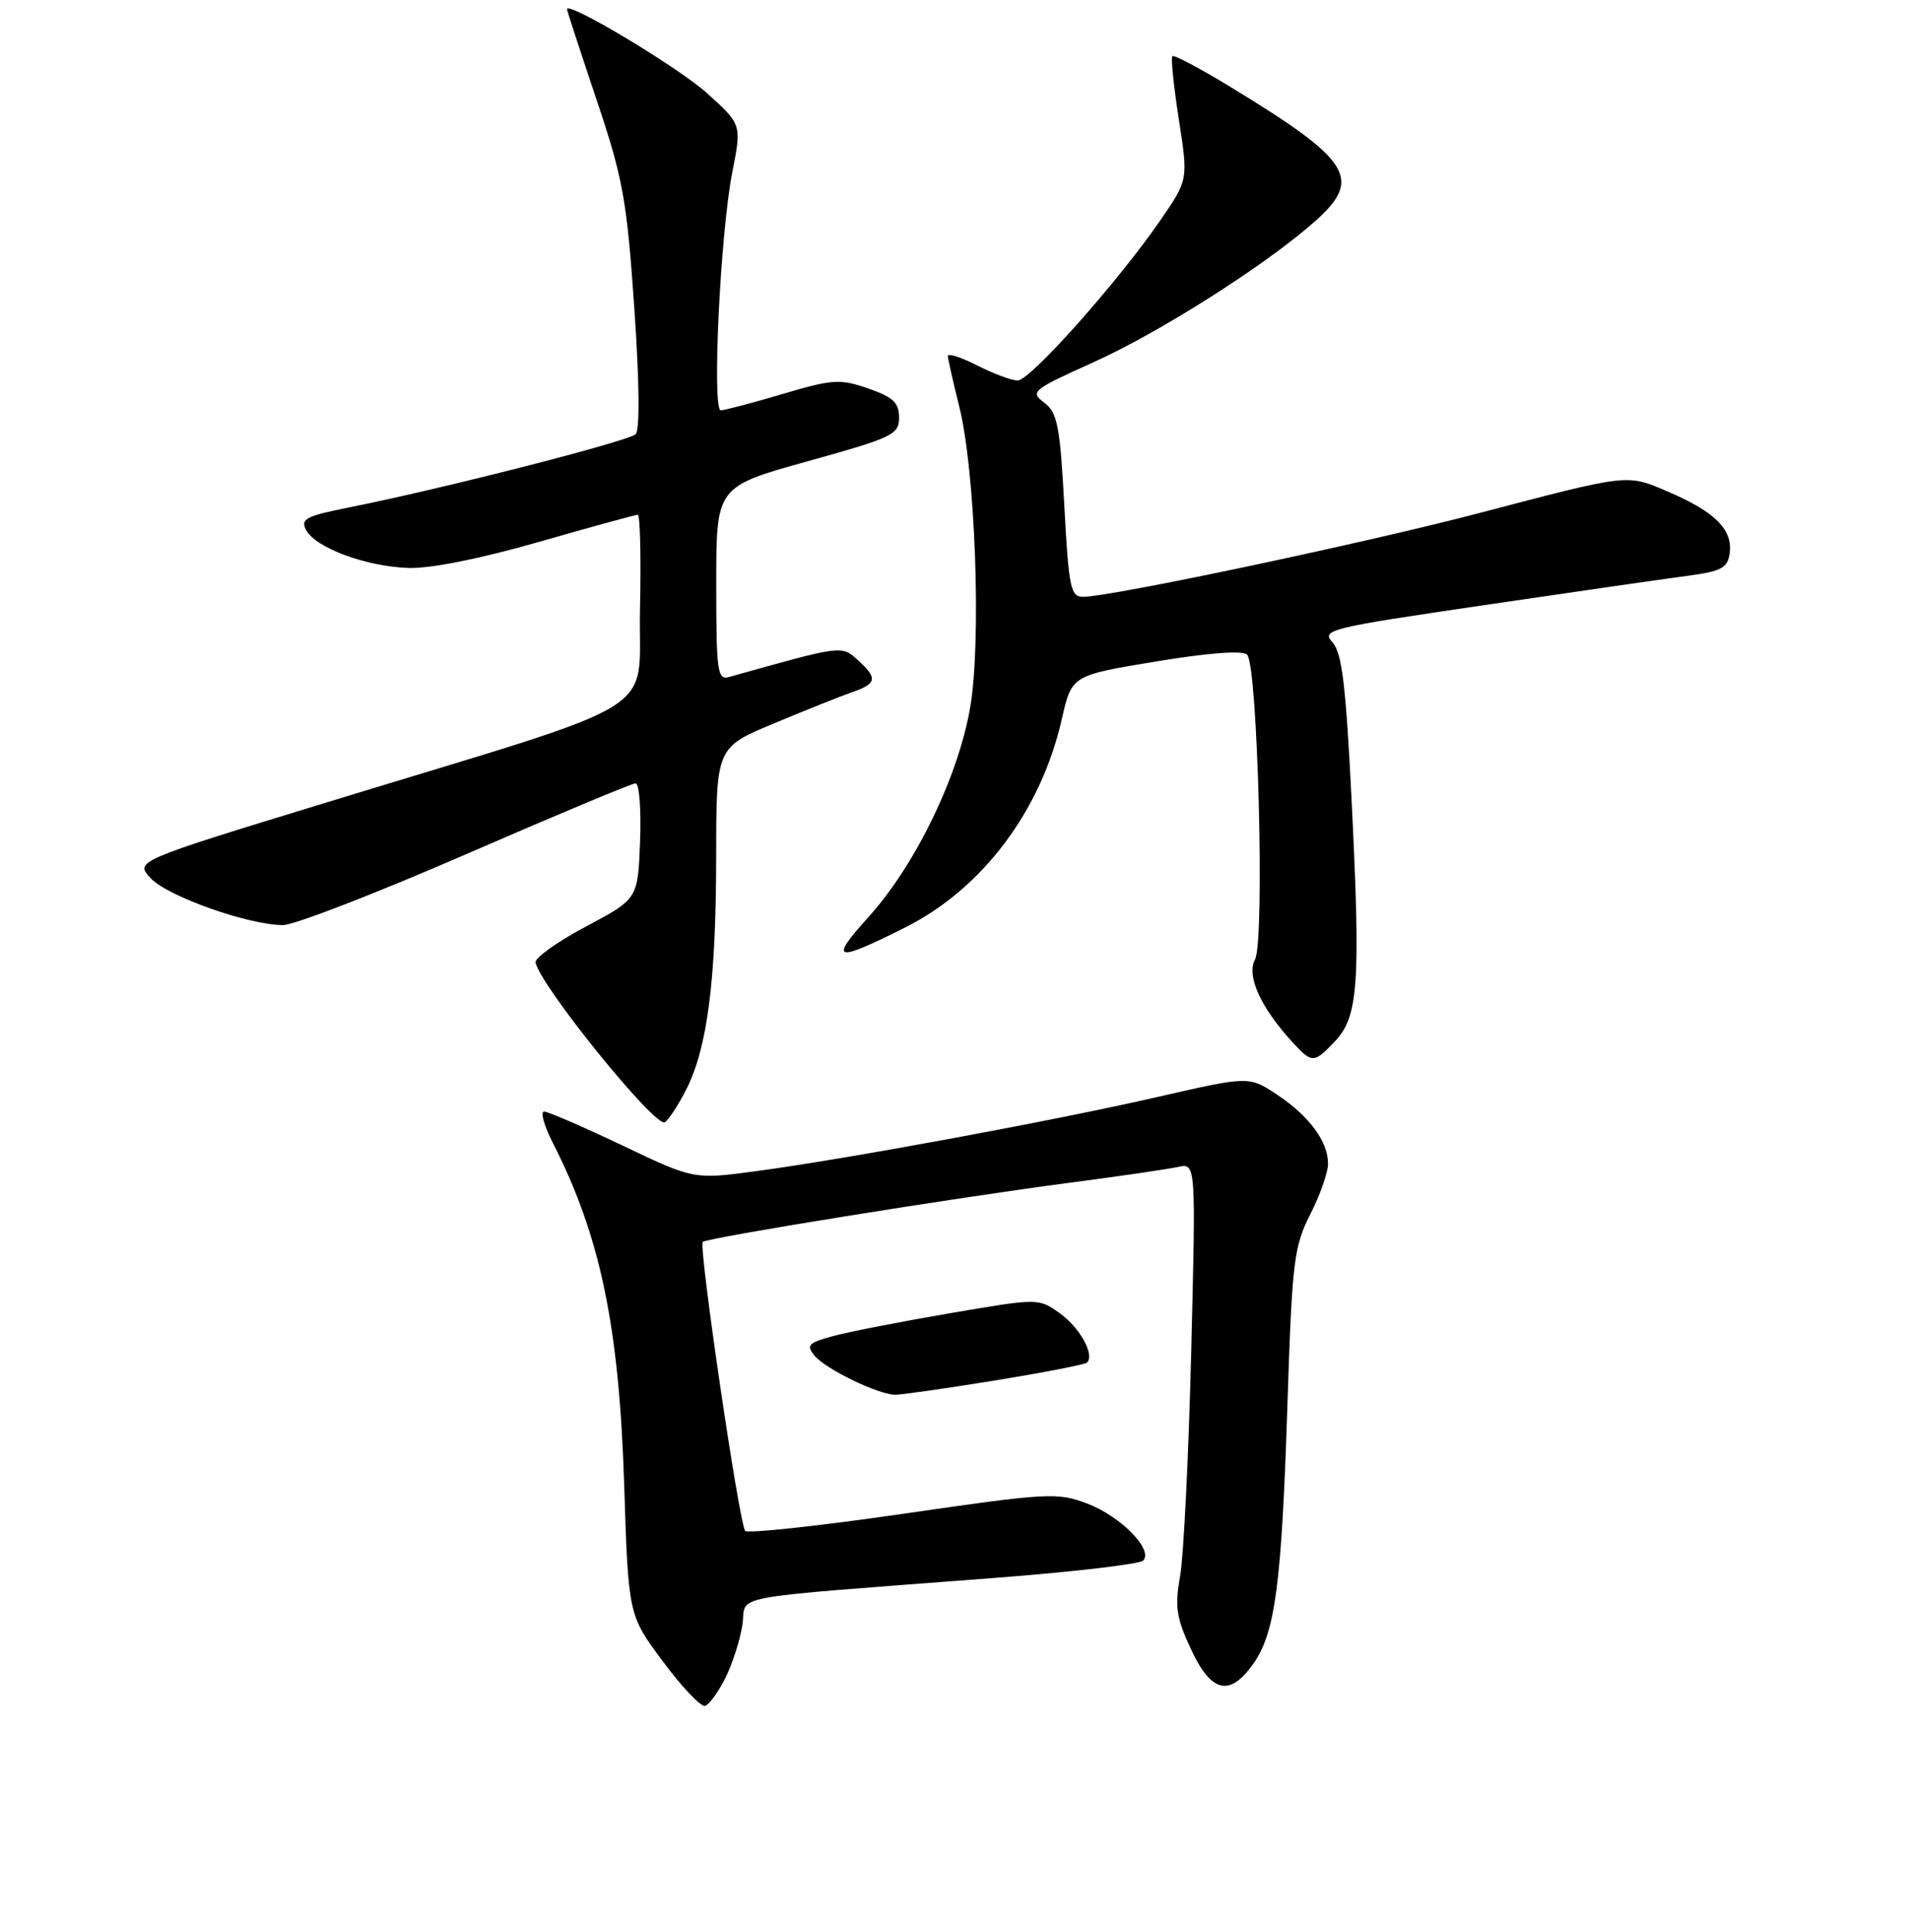 <?xml version="1.0" encoding="UTF-8" standalone="no"?>
<!DOCTYPE svg PUBLIC "-//W3C//DTD SVG 1.1//EN" "http://www.w3.org/Graphics/SVG/1.1/DTD/svg11.dtd" >
<svg xmlns="http://www.w3.org/2000/svg" xmlns:xlink="http://www.w3.org/1999/xlink" version="1.1" viewBox="0 0 256 259">
 <g >
 <path fill="currentColor"
d=" M 97.22 224.93 C 98.16 223.04 99.19 219.85 99.50 217.83 C 100.14 213.64 96.25 214.36 133.43 211.50 C 143.84 210.70 152.74 209.66 153.21 209.19 C 154.64 207.76 150.22 203.25 145.74 201.55 C 141.71 200.02 140.50 200.09 121.00 202.92 C 109.72 204.55 100.22 205.58 99.88 205.20 C 99.08 204.30 93.61 167.06 94.19 166.47 C 94.76 165.91 127.92 160.56 143.50 158.52 C 150.10 157.66 156.58 156.71 157.89 156.42 C 160.29 155.89 160.29 155.89 159.66 181.19 C 159.31 195.11 158.64 208.65 158.17 211.28 C 157.44 215.33 157.66 216.84 159.61 221.03 C 162.32 226.89 164.80 227.50 167.95 223.06 C 170.91 218.91 171.78 212.42 172.55 188.50 C 173.18 169.09 173.41 167.14 175.61 162.78 C 176.93 160.19 178.00 157.14 178.00 156.00 C 178.00 153.01 175.46 149.57 171.15 146.72 C 167.40 144.24 167.40 144.24 155.24 147.02 C 141.24 150.23 113.31 155.39 101.24 157.00 C 92.98 158.10 92.98 158.10 83.44 153.55 C 78.19 151.05 73.46 149.00 72.93 149.00 C 72.40 149.00 72.92 150.89 74.10 153.20 C 80.45 165.65 82.98 177.74 83.66 199.00 C 84.22 216.50 84.22 216.50 88.86 222.72 C 91.41 226.15 93.95 228.82 94.50 228.66 C 95.05 228.50 96.27 226.82 97.22 224.93 Z  M 133.36 185.04 C 139.88 183.98 145.43 182.90 145.70 182.64 C 146.75 181.58 144.73 177.95 142.04 176.03 C 139.19 174.00 139.19 174.00 127.38 176.02 C 120.88 177.13 113.83 178.51 111.71 179.08 C 108.33 179.99 108.02 180.31 109.18 181.72 C 110.68 183.53 117.74 186.95 120.00 186.96 C 120.83 186.96 126.84 186.10 133.36 185.04 Z  M 91.97 146.05 C 94.81 140.49 95.98 131.40 95.99 114.84 C 96.00 100.19 96.00 100.19 103.75 96.96 C 108.01 95.18 112.74 93.29 114.25 92.77 C 117.54 91.62 117.65 90.90 114.95 88.46 C 112.78 86.49 112.91 86.48 97.75 90.74 C 96.15 91.19 96.00 90.14 96.00 78.24 C 96.00 65.24 96.00 65.24 108.25 61.83 C 119.68 58.65 120.50 58.26 120.50 55.96 C 120.50 53.97 119.70 53.22 116.36 52.07 C 112.58 50.76 111.61 50.82 104.86 52.82 C 100.81 54.02 97.10 55.00 96.61 55.00 C 95.40 55.00 96.55 31.18 98.15 23.10 C 99.41 16.69 99.41 16.69 94.80 12.52 C 90.97 9.06 76.00 0.07 76.00 1.24 C 76.00 1.44 77.78 6.88 79.95 13.35 C 83.50 23.91 84.01 26.74 85.01 41.19 C 85.70 51.07 85.77 57.63 85.20 58.20 C 84.26 59.14 59.10 65.57 46.81 68.01 C 40.99 69.17 40.23 69.57 41.03 71.05 C 42.30 73.43 49.04 75.93 54.72 76.13 C 57.67 76.23 64.35 74.90 72.20 72.65 C 79.19 70.64 85.17 69.00 85.48 69.00 C 85.80 69.00 85.93 74.70 85.78 81.66 C 85.46 96.25 90.11 93.38 43.78 107.56 C 18.06 115.43 18.06 115.43 20.22 117.74 C 22.51 120.17 33.34 124.00 37.93 124.00 C 39.43 124.00 50.47 119.72 62.47 114.50 C 74.48 109.28 84.70 105.00 85.19 105.00 C 85.68 105.00 85.95 108.49 85.79 112.75 C 85.50 120.50 85.50 120.50 78.50 124.21 C 74.65 126.26 71.62 128.43 71.78 129.04 C 72.60 132.39 87.86 151.21 89.11 150.43 C 89.61 150.12 90.90 148.15 91.97 146.05 Z  M 178.97 139.53 C 182.06 136.24 182.37 131.79 181.18 107.69 C 180.40 91.90 179.88 87.52 178.60 86.11 C 177.07 84.42 178.08 84.18 198.75 81.14 C 210.71 79.38 222.97 77.61 226.00 77.21 C 230.73 76.58 231.55 76.16 231.83 74.16 C 232.27 71.04 229.89 68.63 223.78 66.00 C 217.97 63.50 218.68 63.42 198.00 68.84 C 182.77 72.83 148.84 80.00 145.18 80.00 C 143.49 80.00 143.24 78.81 142.65 67.75 C 142.07 57.06 141.73 55.31 139.96 53.97 C 138.03 52.52 138.34 52.26 146.49 48.59 C 155.53 44.52 169.89 35.37 176.37 29.56 C 182.62 23.94 181.07 21.50 165.00 11.70 C 160.89 9.19 157.35 7.32 157.13 7.53 C 156.92 7.75 157.31 11.56 158.00 16.01 C 159.26 24.10 159.26 24.10 155.53 29.52 C 149.83 37.80 138.08 51.00 136.41 51.00 C 135.59 51.00 133.14 50.09 130.96 48.98 C 128.78 47.87 127.02 47.31 127.04 47.73 C 127.06 48.15 127.75 51.20 128.57 54.50 C 130.72 63.07 131.55 85.83 130.05 94.73 C 128.48 104.00 122.72 115.92 116.43 122.89 C 111.05 128.85 111.85 129.08 121.34 124.31 C 131.69 119.11 139.53 108.67 142.32 96.38 C 143.65 90.53 143.65 90.53 154.93 88.67 C 161.98 87.50 166.56 87.16 167.15 87.75 C 168.58 89.18 169.54 126.12 168.21 128.61 C 167.03 130.81 168.98 135.07 173.28 139.75 C 175.87 142.56 176.13 142.55 178.97 139.53 Z "/>
</g>
</svg>